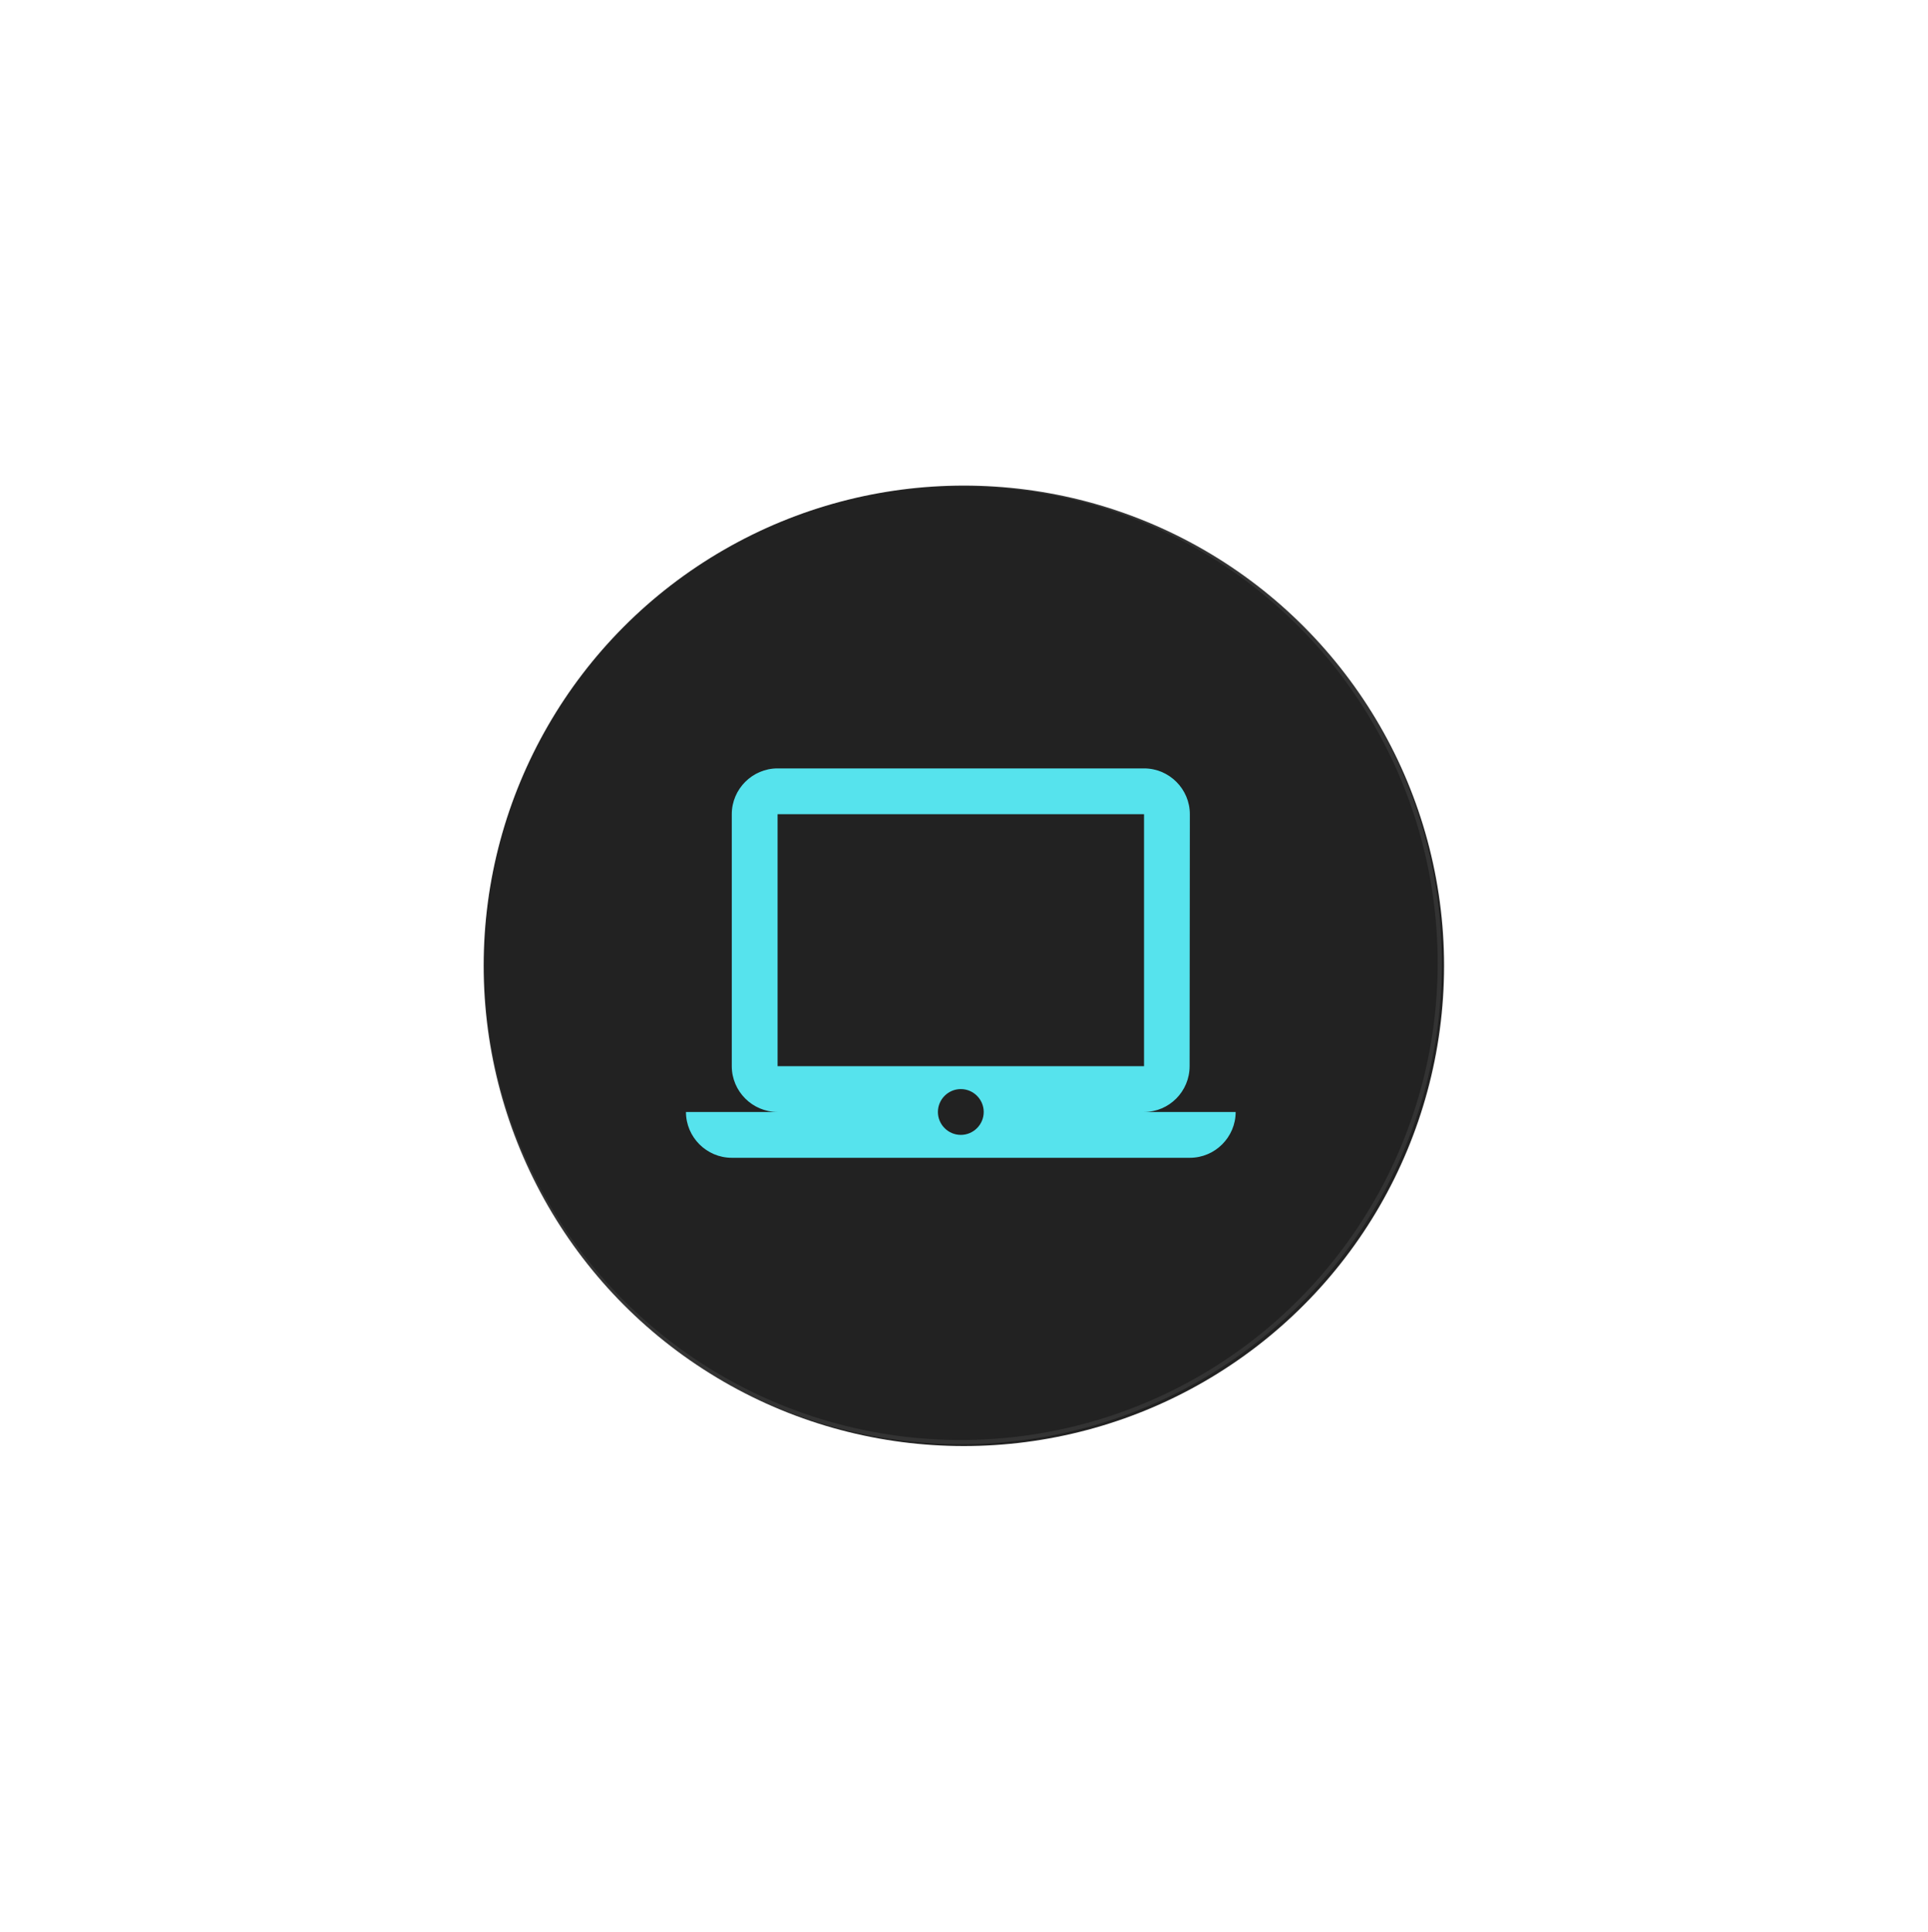 <svg width="471" height="472" viewBox="0 0 471 472" fill="none" xmlns="http://www.w3.org/2000/svg">
<g filter="url(#filter0_f_566_3128)">
<circle cx="235.465" cy="235.926" r="117.312" fill="#222222"/>
</g>
<circle cx="234.723" cy="235.262" r="117" stroke="white" stroke-opacity="0.08"/>
<g clip-path="url(#clip0_566_3128)">
<path d="M279.483 271.631C285.638 271.631 290.617 266.595 290.617 260.441L290.673 198.893C290.673 192.738 285.638 187.703 279.483 187.703H189.959C183.804 187.703 178.769 192.738 178.769 198.893V260.441C178.769 266.595 183.804 271.631 189.959 271.631H167.578C167.578 277.786 172.614 282.822 178.769 282.822H290.673C296.828 282.822 301.864 277.786 301.864 271.631H279.483ZM189.959 198.893H279.483V260.441H189.959V198.893ZM234.721 277.226C231.644 277.226 229.126 274.709 229.126 271.631C229.126 268.554 231.644 266.036 234.721 266.036C237.798 266.036 240.316 268.554 240.316 271.631C240.316 274.709 237.798 277.226 234.721 277.226Z" fill="#56E3ED"/>
</g>
<defs>
<filter id="filter0_f_566_3128" x="0.102" y="0.563" width="470.726" height="470.726" filterUnits="userSpaceOnUse" color-interpolation-filters="sRGB">
<feFlood flood-opacity="0" result="BackgroundImageFix"/>
<feBlend mode="normal" in="SourceGraphic" in2="BackgroundImageFix" result="shape"/>
<feGaussianBlur stdDeviation="59.025" result="effect1_foregroundBlur_566_3128"/>
</filter>
<clipPath id="clip0_566_3128">
<rect width="134.286" height="134.286" fill="white" transform="translate(167.578 168.119)"/>
</clipPath>
</defs>
</svg>
